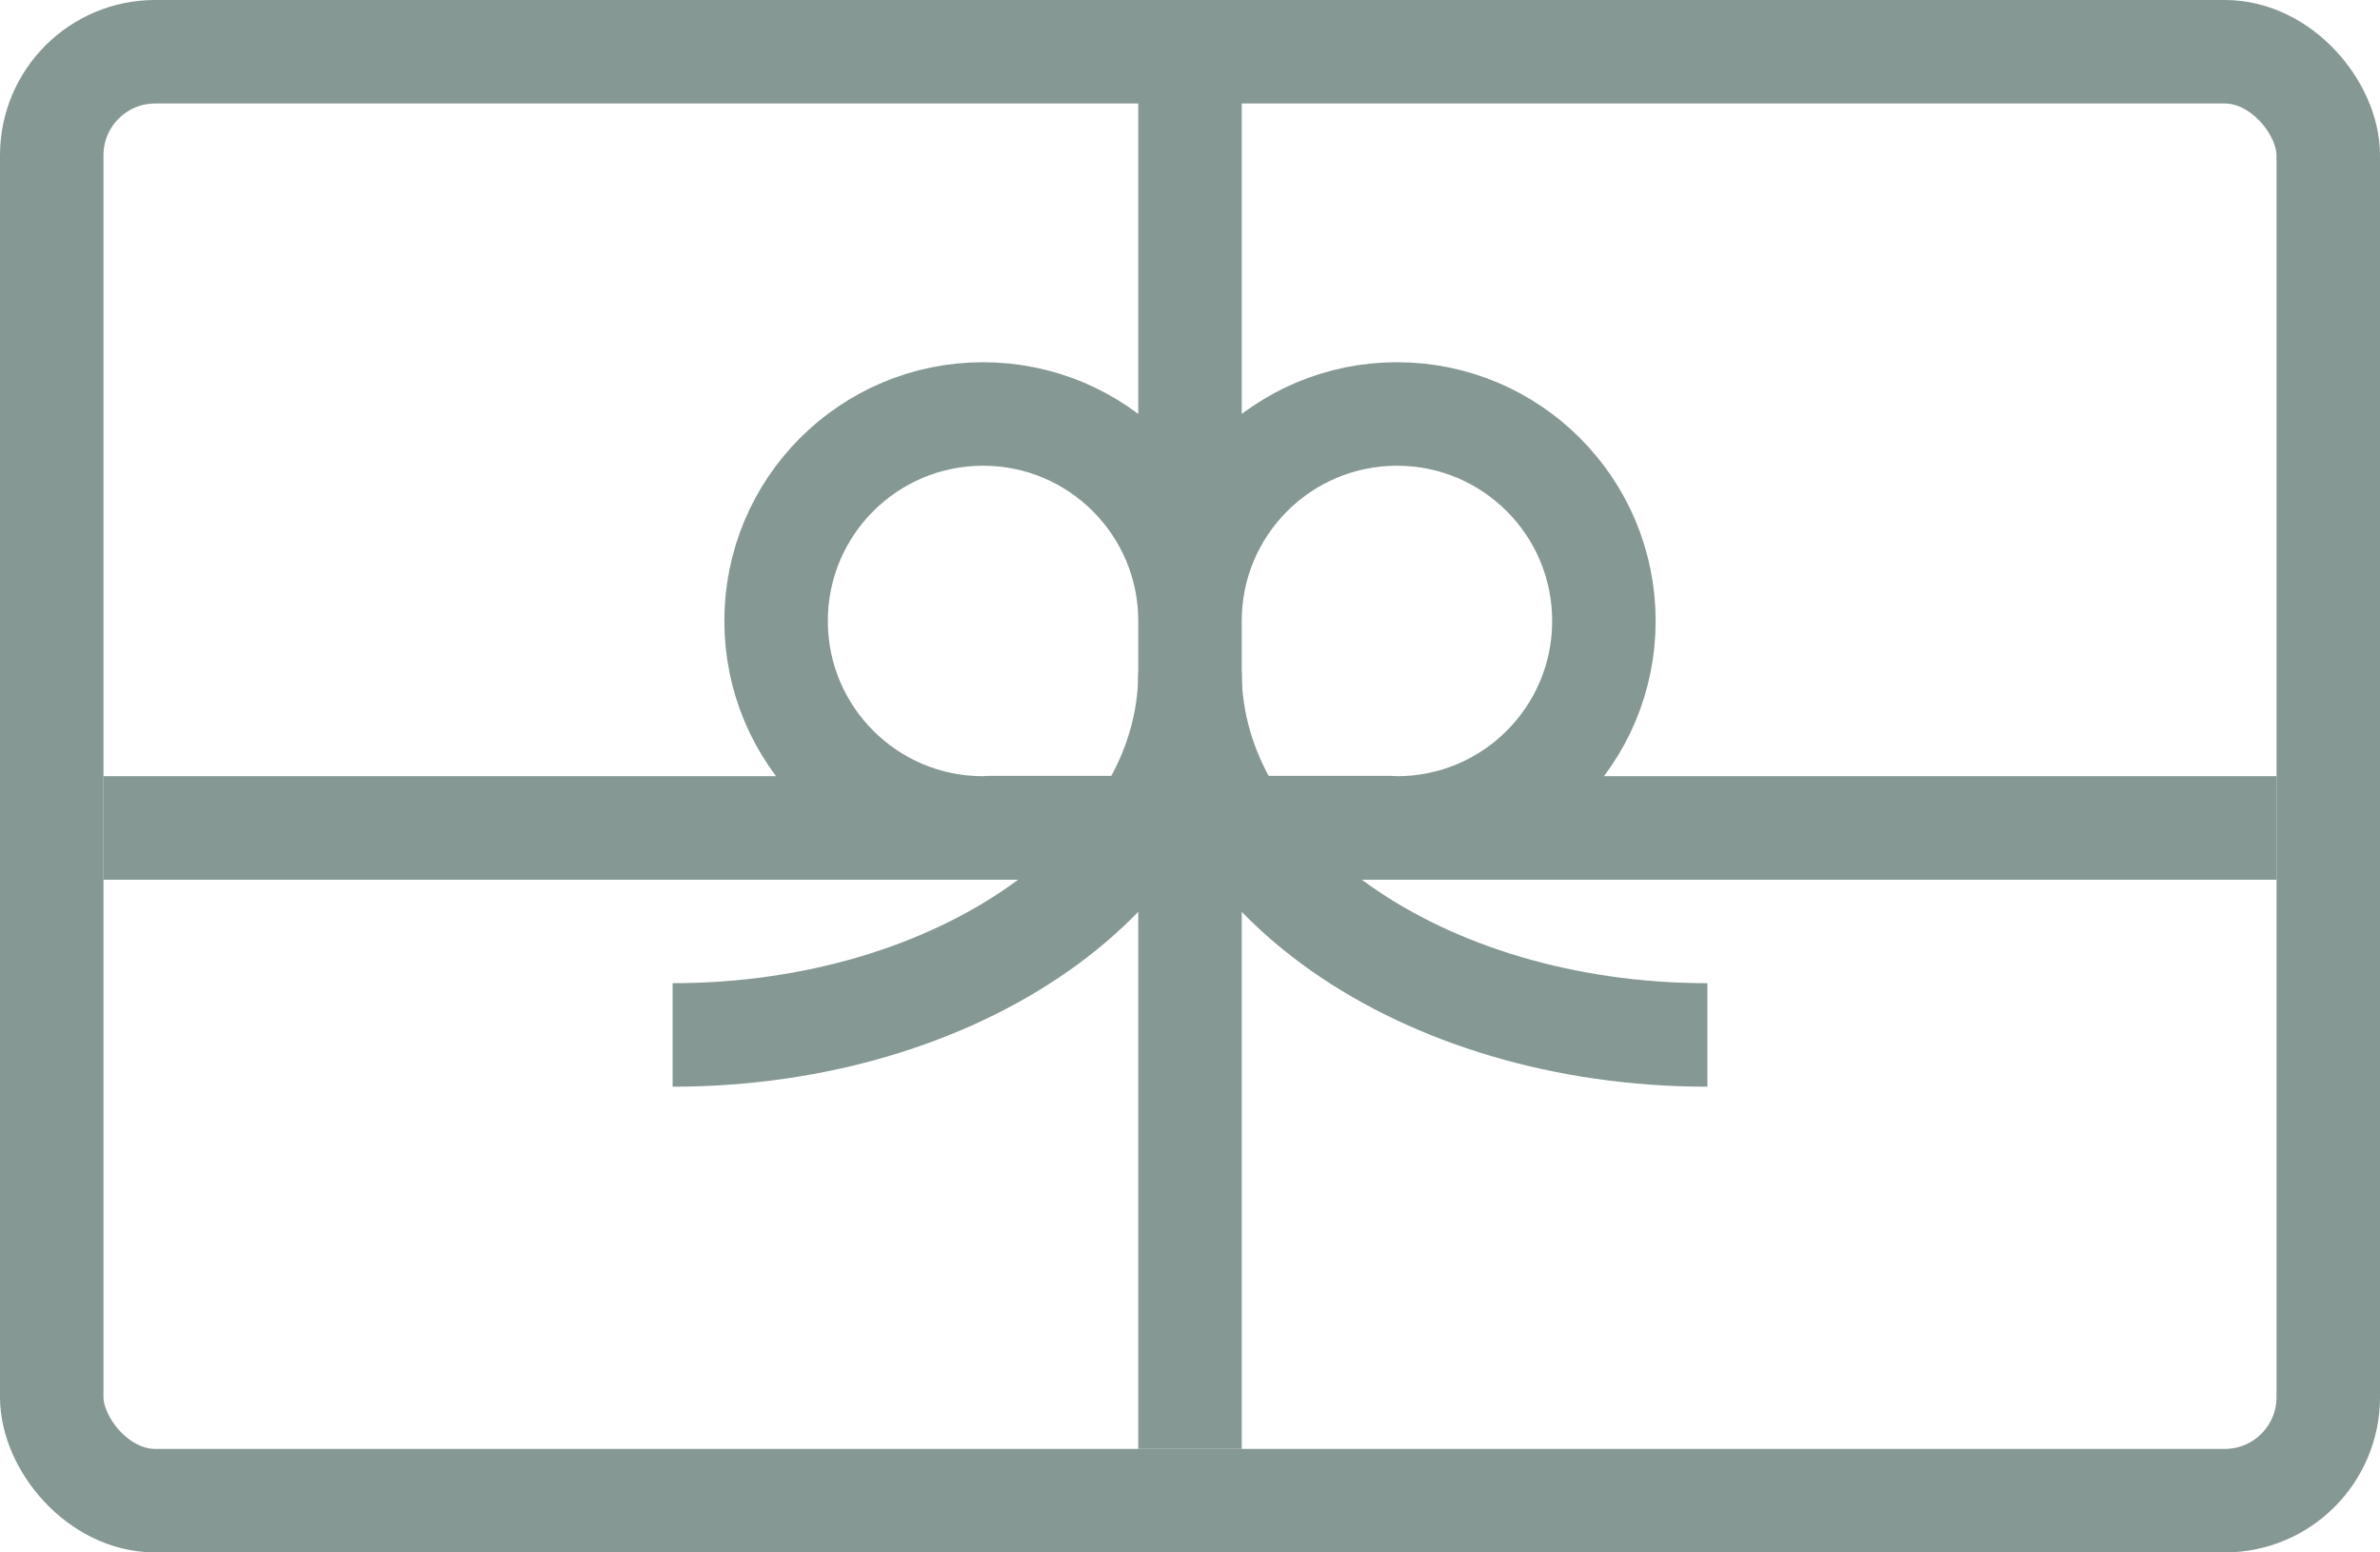 <svg width="46" height="30" xmlns="http://www.w3.org/2000/svg" stroke="#859894" fill="none" stroke-width="2"><g transform="translate(1 1)"><path d="M22 12c0 3.866-4.477 7-10 7M22 12c0 3.866 4.477 7 10 7"/><path d="M26 7c-2.21 0-4 1.79-4 4v3.993h3.864c.046.002.09.007.136.007 2.21 0 4-1.79 4-4s-1.79-4-4-4zM18 7c2.21 0 4 1.79 4 4v3.993h-3.865c-.045.002-.09.007-.135.007-2.21 0-4-1.79-4-4s1.79-4 4-4zM22 .5V27M1 15h42"/><rect width="44" height="28" rx="2"/></g></svg>

